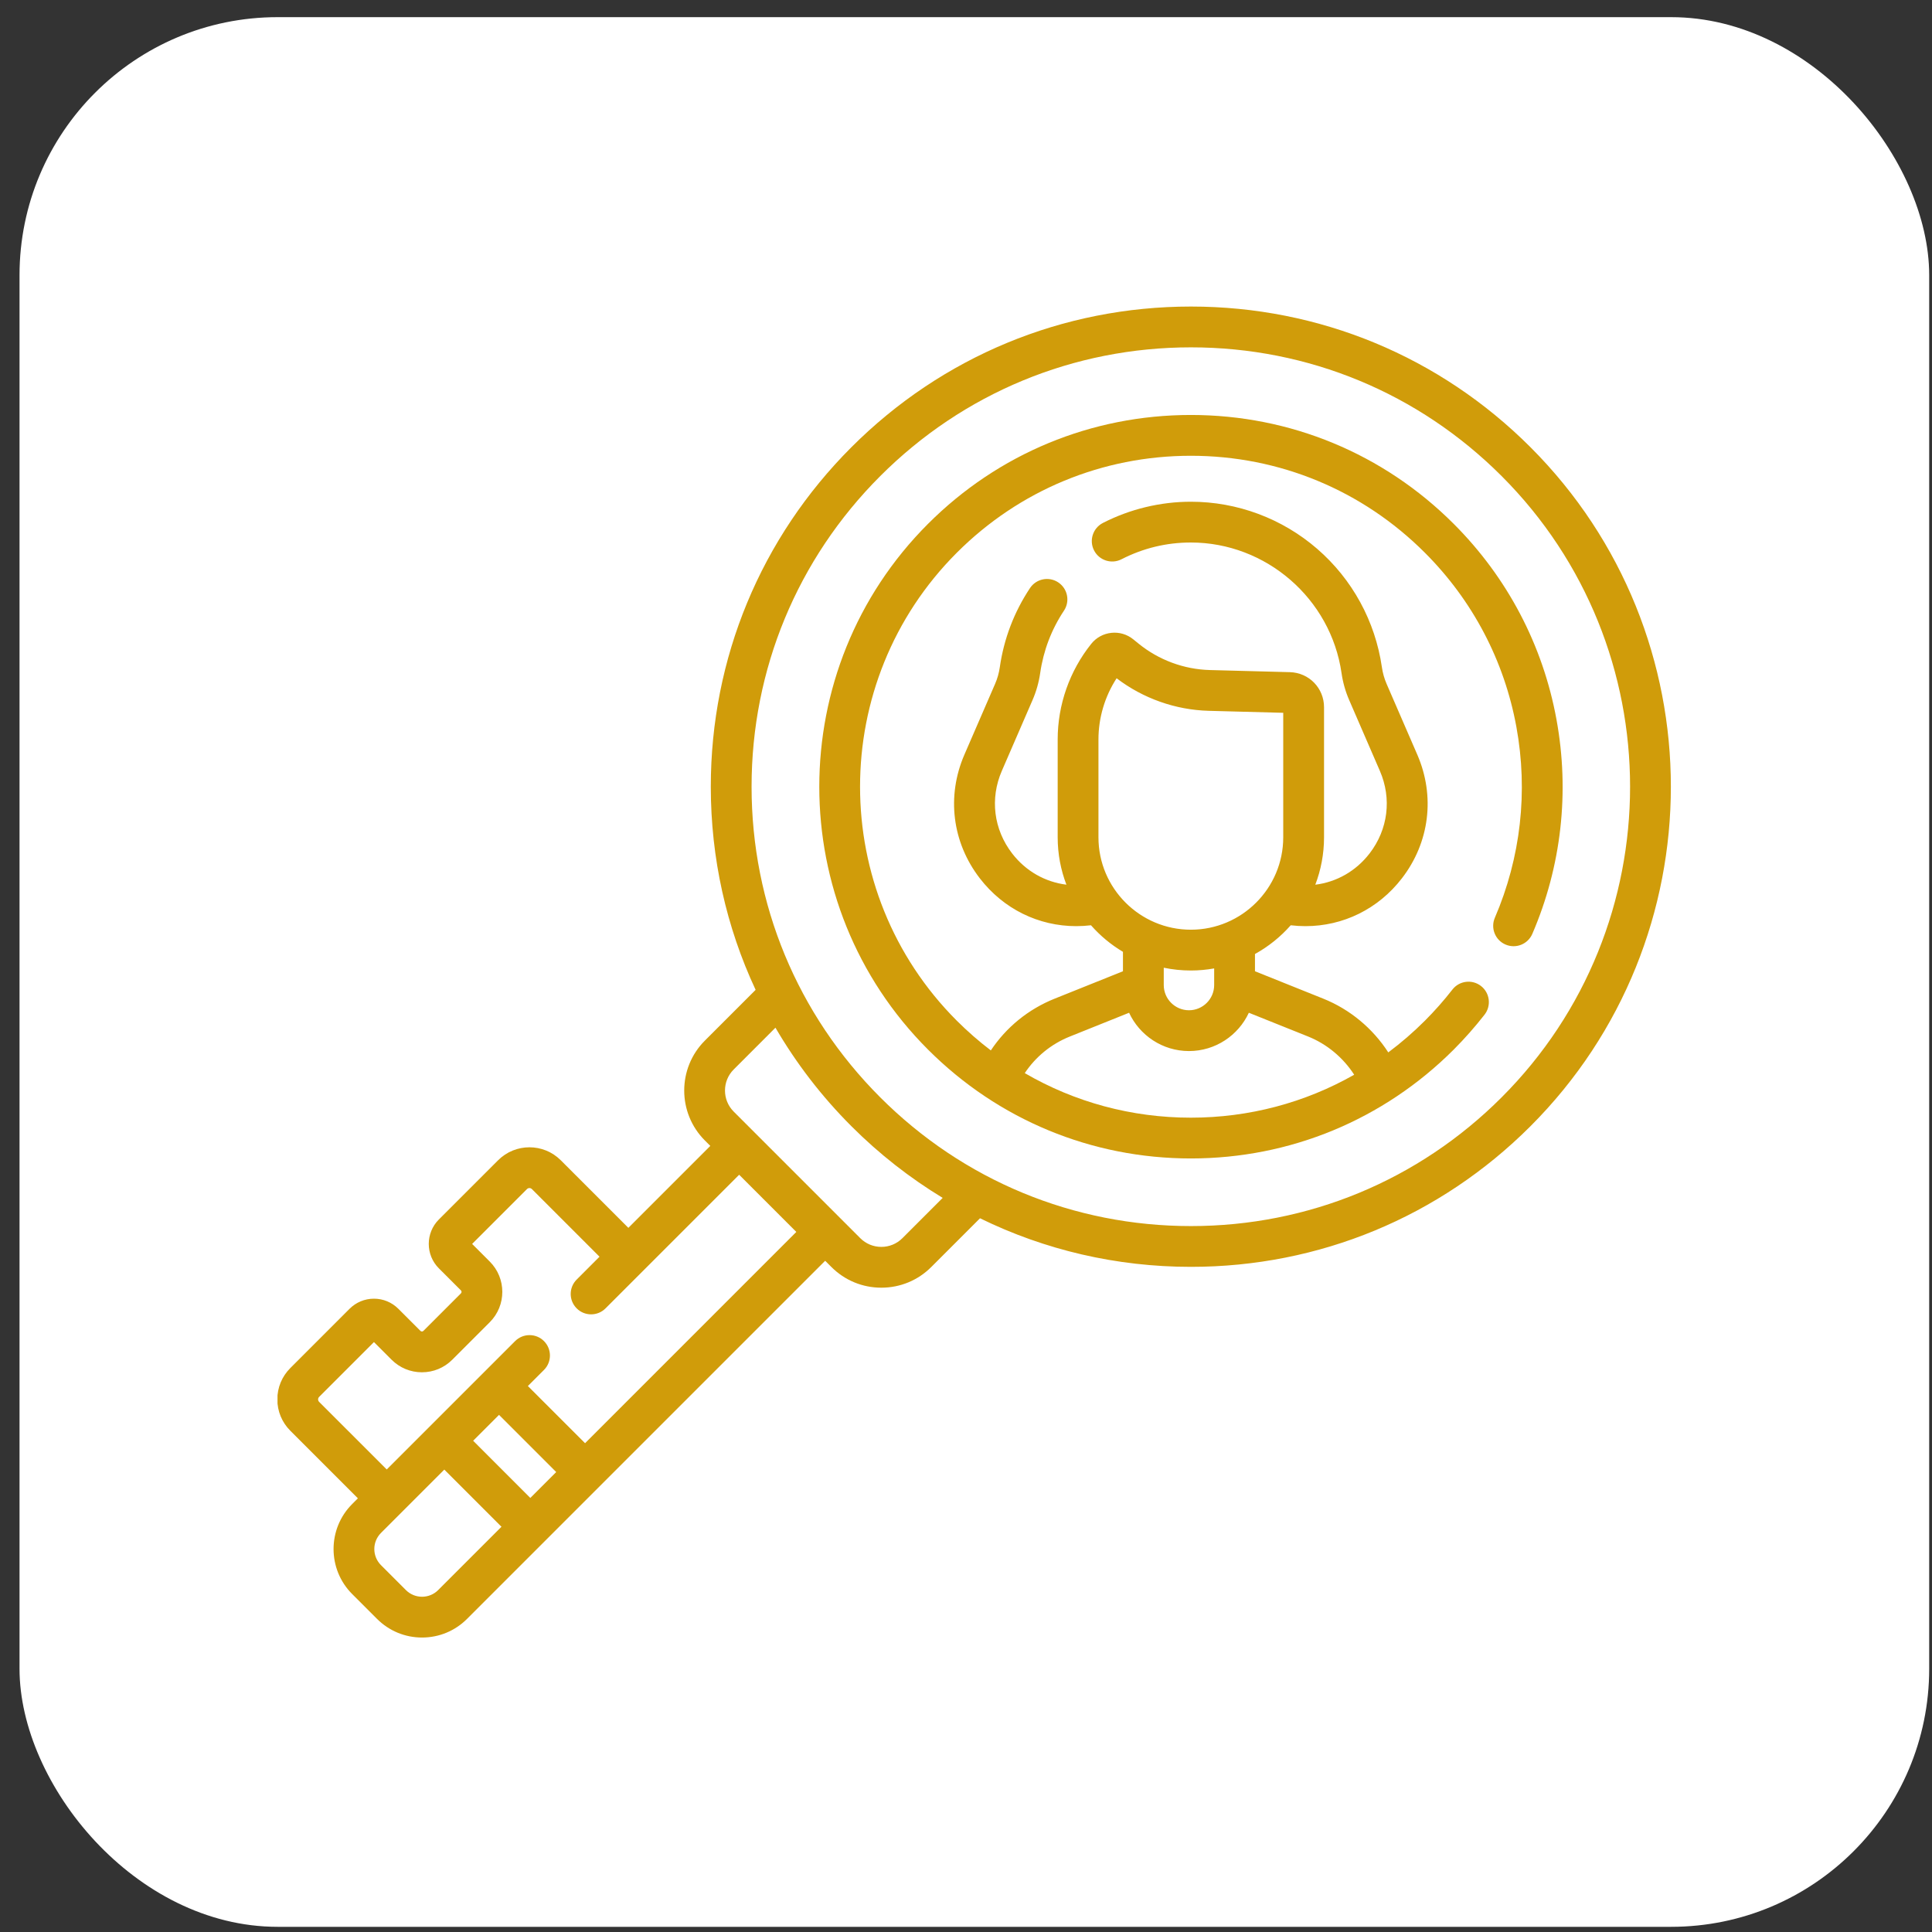 <svg width="75" height="75" viewBox="0 0 75 75" fill="none" xmlns="http://www.w3.org/2000/svg">
<rect x="0" y="0" width="75" height="75" fill="#333333" stroke="none"/>
<rect x="0.758" y="0.666" width="74.133" height="74.133" rx="10.018" fill="white"/>
<g clip-path="url(#clip0_1171_5001)">
<path d="M59.412 17.36C55.892 13.839 51.211 11.9 46.232 11.9C41.253 11.9 36.573 13.839 33.052 17.36C29.532 20.88 27.593 25.561 27.593 30.54C27.593 33.31 28.194 35.988 29.333 38.426L27.363 40.396C26.294 41.465 26.294 43.204 27.363 44.273L27.574 44.484L24.393 47.665L21.769 45.041C21.098 44.37 20.007 44.37 19.336 45.041L17.037 47.34C16.514 47.863 16.514 48.714 17.037 49.237L17.893 50.093C17.925 50.125 17.925 50.176 17.893 50.208L16.436 51.665C16.405 51.696 16.354 51.696 16.322 51.665L15.465 50.808C15.212 50.555 14.875 50.415 14.517 50.415C14.159 50.415 13.822 50.555 13.569 50.808L11.27 53.108C10.945 53.433 10.766 53.864 10.766 54.324C10.766 54.784 10.945 55.216 11.27 55.541L13.893 58.165L13.671 58.387C12.708 59.35 12.708 60.917 13.671 61.88L14.637 62.846C15.104 63.312 15.724 63.569 16.384 63.569C17.043 63.569 17.663 63.312 18.13 62.846L32.033 48.943L32.275 49.185C32.793 49.703 33.481 49.988 34.213 49.988C34.946 49.988 35.634 49.703 36.152 49.185L38.044 47.293C40.561 48.526 43.346 49.179 46.232 49.179C51.211 49.179 55.892 47.24 59.412 43.72C66.68 36.452 66.68 24.627 59.412 17.36ZM17.01 61.726C16.665 62.072 16.102 62.072 15.757 61.726L14.791 60.76C14.624 60.593 14.531 60.37 14.531 60.133C14.531 59.897 14.624 59.674 14.791 59.507L17.248 57.05L19.467 59.269L17.01 61.726ZM19.372 54.925L21.592 57.145L20.587 58.15L18.368 55.93L19.372 54.925ZM22.712 56.025L20.492 53.806L21.117 53.181C21.426 52.872 21.426 52.37 21.117 52.061C20.808 51.752 20.306 51.752 19.997 52.061L15.013 57.045L12.389 54.421C12.356 54.388 12.349 54.35 12.349 54.324C12.349 54.298 12.356 54.26 12.389 54.227L14.517 52.099L15.202 52.785C15.517 53.099 15.935 53.272 16.379 53.272C16.824 53.272 17.242 53.099 17.556 52.785L19.013 51.328C19.662 50.679 19.662 49.623 19.013 48.974L18.328 48.289L20.456 46.161C20.509 46.107 20.596 46.107 20.649 46.161L23.273 48.785L22.387 49.672C22.077 49.981 22.077 50.482 22.387 50.791C22.541 50.946 22.744 51.023 22.946 51.023C23.149 51.023 23.352 50.946 23.506 50.791L28.694 45.604L30.913 47.823L22.712 56.025ZM35.032 48.065C34.813 48.284 34.523 48.404 34.214 48.404C33.904 48.404 33.614 48.284 33.395 48.065L28.483 43.153C28.031 42.702 28.031 41.967 28.483 41.516L30.103 39.895C30.907 41.275 31.893 42.561 33.052 43.72C34.132 44.8 35.322 45.73 36.595 46.502L35.032 48.065ZM58.292 42.6C55.071 45.821 50.788 47.596 46.232 47.596C41.676 47.596 37.393 45.821 34.172 42.6C30.951 39.379 29.176 35.096 29.176 30.54C29.176 25.984 30.951 21.701 34.172 18.48C37.393 15.258 41.676 13.484 46.232 13.484C50.788 13.484 55.071 15.258 58.292 18.48C64.942 25.13 64.942 35.95 58.292 42.6Z" fill="#D09C0A"/>
<path d="M60.423 27.934C59.896 25.046 58.516 22.419 56.433 20.336C53.707 17.61 50.083 16.109 46.229 16.109C42.374 16.109 38.75 17.61 36.025 20.336C30.398 25.963 30.398 35.118 36.025 40.744C38.75 43.47 42.374 44.971 46.229 44.971C50.083 44.971 53.707 43.47 56.433 40.745C56.858 40.319 57.261 39.862 57.631 39.388C57.899 39.042 57.837 38.545 57.492 38.276C57.147 38.008 56.649 38.07 56.381 38.416C56.052 38.839 55.693 39.245 55.313 39.625C54.866 40.072 54.391 40.482 53.893 40.854C53.29 39.922 52.407 39.184 51.37 38.768L48.718 37.704V37.034C49.243 36.745 49.712 36.366 50.106 35.919C50.298 35.942 50.488 35.953 50.677 35.953C52.14 35.953 53.502 35.289 54.421 34.097C55.496 32.704 55.719 30.909 55.019 29.295L53.828 26.549C53.739 26.343 53.677 26.125 53.645 25.902C53.388 24.119 52.497 22.487 51.135 21.307C49.773 20.127 48.031 19.477 46.229 19.477C45.047 19.477 43.866 19.762 42.814 20.301C42.425 20.501 42.271 20.978 42.471 21.367C42.67 21.756 43.148 21.91 43.537 21.71C44.378 21.279 45.284 21.06 46.229 21.06C49.148 21.06 51.662 23.239 52.078 26.128C52.13 26.49 52.23 26.843 52.376 27.179L53.566 29.925C54.034 31.002 53.884 32.2 53.167 33.13C52.637 33.818 51.885 34.242 51.06 34.344C51.278 33.772 51.399 33.152 51.399 32.505V27.456C51.399 26.711 50.816 26.113 50.071 26.093L46.968 26.011C45.963 25.985 44.98 25.621 44.2 24.986L43.995 24.82C43.754 24.624 43.451 24.534 43.142 24.567C42.832 24.6 42.555 24.752 42.361 24.995C41.521 26.044 41.059 27.361 41.059 28.705V32.504C41.059 33.152 41.179 33.772 41.398 34.343C40.573 34.241 39.821 33.818 39.291 33.13C38.574 32.2 38.424 31.002 38.891 29.925L40.082 27.179C40.228 26.843 40.328 26.49 40.38 26.128C40.506 25.254 40.816 24.439 41.303 23.706C41.545 23.341 41.446 22.85 41.081 22.608C40.717 22.366 40.225 22.466 39.984 22.83C39.366 23.761 38.972 24.794 38.812 25.902C38.78 26.125 38.719 26.343 38.629 26.549L37.438 29.295C36.739 30.909 36.962 32.704 38.037 34.097C38.956 35.289 40.318 35.953 41.781 35.953C41.969 35.953 42.16 35.941 42.352 35.919C42.708 36.324 43.127 36.673 43.593 36.95V37.704L40.941 38.768C39.918 39.178 39.063 39.877 38.464 40.777C38.003 40.426 37.562 40.041 37.144 39.624C32.135 34.615 32.135 26.465 37.144 21.456C39.571 19.029 42.797 17.693 46.229 17.693C49.66 17.693 52.887 19.029 55.313 21.456C57.168 23.31 58.396 25.649 58.866 28.218C59.325 30.73 59.035 33.292 58.03 35.627C57.857 36.029 58.042 36.495 58.444 36.667C58.845 36.84 59.311 36.655 59.484 36.254C60.614 33.63 60.938 30.754 60.423 27.934ZM42.642 28.705C42.642 27.863 42.89 27.034 43.347 26.33C44.372 27.113 45.635 27.56 46.926 27.594L49.815 27.671V32.505C49.815 34.482 48.206 36.091 46.229 36.091C44.251 36.091 42.642 34.482 42.642 32.505V28.705H42.642ZM46.229 37.675C46.538 37.675 46.84 37.646 47.134 37.594V38.239C47.134 38.779 46.695 39.218 46.156 39.218C45.616 39.218 45.177 38.779 45.177 38.239V37.567C45.517 37.637 45.868 37.675 46.229 37.675ZM41.531 40.238L43.831 39.315C44.238 40.192 45.127 40.802 46.156 40.802C47.184 40.802 48.073 40.192 48.48 39.315L50.78 40.237C51.516 40.533 52.142 41.058 52.569 41.721C50.657 42.808 48.487 43.388 46.229 43.388C43.927 43.388 41.719 42.786 39.781 41.658C40.205 41.022 40.808 40.528 41.531 40.238Z" fill="#D09C0A"/>
</g>
<defs>
<clipPath id="clip0_1171_5001">
<rect width="54.097" height="54.097" fill="white" transform="translate(10.773 10.684)"/>
</clipPath>
</defs>
</svg>
